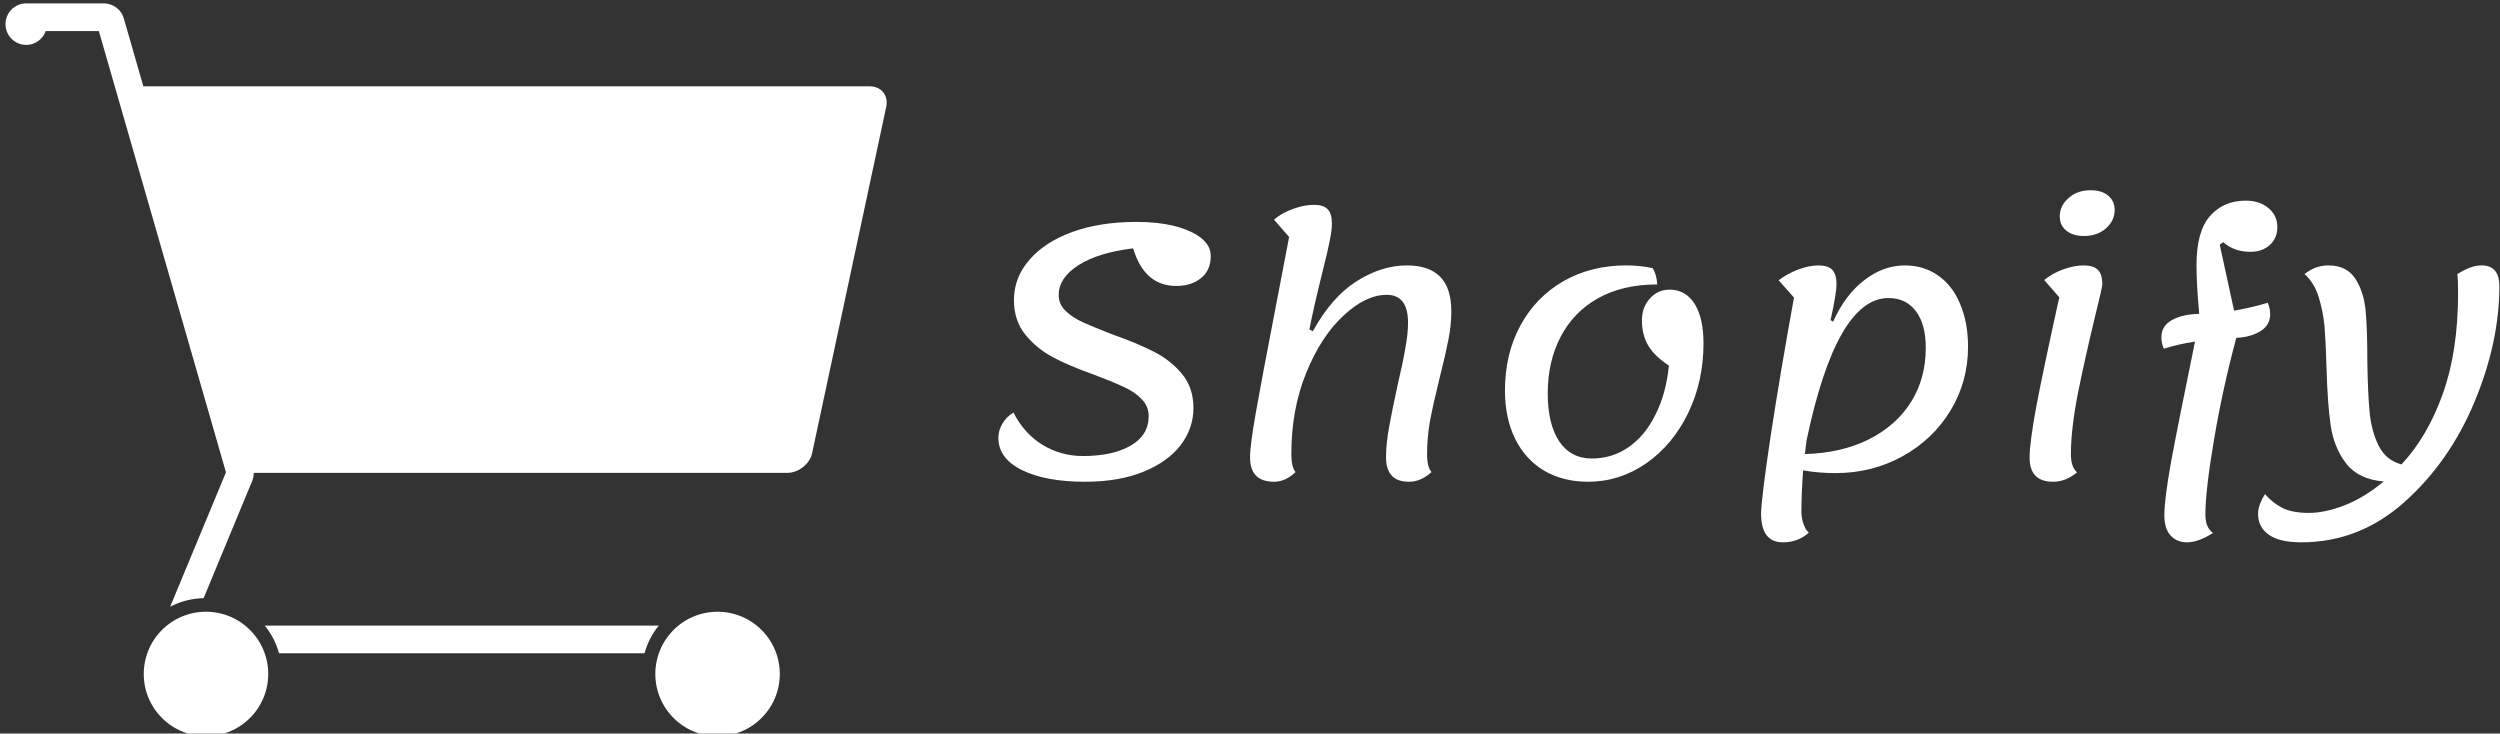<svg data-v-423bf9ae="" xmlns="http://www.w3.org/2000/svg" viewBox="0 0 426 125" class="iconLeft"><rect x="0" y="0" width="426" height="125" fill="#333333" stroke="none"/><!----><!----><!----><g data-v-423bf9ae="" id="d1bf0b84-c76d-4fac-ae98-5263ae7da983" fill="white" transform="matrix(4.213,0,0,4.213,165.95,1.285)"><path d="M4.49 19.18Q2.91 19.18 1.95 18.71Q0.99 18.24 0.99 17.40L0.99 17.40Q0.99 17.09 1.16 16.82Q1.32 16.55 1.60 16.38L1.60 16.38Q2.03 17.23 2.78 17.69Q3.53 18.14 4.41 18.14L4.41 18.14Q5.61 18.14 6.34 17.72Q7.07 17.30 7.07 16.52L7.07 16.52Q7.07 16.13 6.78 15.83Q6.50 15.54 6.05 15.34Q5.61 15.13 4.86 14.85L4.86 14.85Q3.82 14.48 3.19 14.14Q2.55 13.80 2.09 13.24Q1.62 12.67 1.62 11.83L1.62 11.83Q1.62 10.92 2.25 10.20Q2.87 9.48 4.00 9.07Q5.12 8.67 6.59 8.67L6.59 8.67Q7.45 8.67 8.13 8.84Q8.81 9.02 9.19 9.32Q9.58 9.63 9.58 10.04L9.58 10.04Q9.58 10.63 9.19 10.94Q8.81 11.26 8.18 11.26L8.18 11.26Q6.90 11.26 6.44 9.74L6.44 9.74Q5.03 9.91 4.23 10.42Q3.43 10.93 3.43 11.63L3.43 11.63Q3.43 12.00 3.71 12.27Q3.99 12.54 4.41 12.73Q4.83 12.92 5.60 13.22L5.60 13.22Q6.62 13.58 7.28 13.92Q7.94 14.25 8.41 14.81Q8.88 15.37 8.88 16.20L8.88 16.20Q8.88 17.01 8.37 17.69Q7.85 18.37 6.87 18.77Q5.88 19.18 4.49 19.18L4.49 19.18ZM12.14 19.18Q11.17 19.18 11.17 18.19L11.17 18.19Q11.17 17.70 11.41 16.35Q11.65 14.99 12.21 12.10L12.21 12.10Q12.75 9.28 12.75 9.28L12.75 9.28L12.14 8.58Q12.46 8.30 12.92 8.14Q13.37 7.98 13.75 7.98L13.75 7.98Q14.14 7.98 14.31 8.16Q14.48 8.33 14.48 8.75L14.48 8.75Q14.48 9.02 14.39 9.44Q14.31 9.87 14.11 10.65L14.11 10.65Q13.73 12.18 13.57 13.02L13.57 13.02L13.71 13.09Q14.48 11.70 15.48 11.07Q16.49 10.43 17.51 10.43L17.51 10.43Q18.41 10.43 18.86 10.89Q19.31 11.34 19.31 12.29L19.31 12.29Q19.31 12.85 19.19 13.45Q19.07 14.06 18.84 14.97L18.84 14.97Q18.58 16.03 18.45 16.71Q18.33 17.39 18.33 18.06L18.33 18.06Q18.33 18.59 18.51 18.79L18.51 18.79Q18.07 19.18 17.61 19.18L17.61 19.18Q17.12 19.18 16.90 18.93Q16.67 18.68 16.67 18.19L16.67 18.19Q16.67 17.65 16.79 16.99Q16.91 16.32 17.14 15.26L17.14 15.26Q17.35 14.38 17.45 13.78Q17.56 13.19 17.56 12.75L17.56 12.75Q17.56 11.62 16.70 11.62L16.70 11.62Q15.85 11.62 14.95 12.46Q14.04 13.30 13.44 14.78Q12.84 16.25 12.84 18.06L12.84 18.06Q12.84 18.58 13.01 18.79L13.01 18.79Q12.60 19.18 12.14 19.18L12.14 19.18ZM24.84 19.18Q23.83 19.18 23.06 18.73Q22.30 18.27 21.89 17.44Q21.48 16.60 21.48 15.50L21.48 15.50Q21.48 14.01 22.10 12.87Q22.72 11.72 23.84 11.07Q24.96 10.43 26.38 10.43L26.38 10.43Q26.96 10.43 27.45 10.54L27.45 10.54Q27.61 10.77 27.64 11.20L27.64 11.20Q26.24 11.20 25.24 11.76Q24.25 12.32 23.73 13.32Q23.21 14.32 23.21 15.60L23.21 15.60Q23.21 16.84 23.67 17.54Q24.14 18.24 24.99 18.24L24.99 18.24Q25.82 18.24 26.48 17.78Q27.15 17.32 27.57 16.46Q28 15.61 28.11 14.48L28.11 14.48Q27.54 14.11 27.28 13.68Q27.02 13.24 27.02 12.66L27.02 12.66Q27.02 12.12 27.34 11.77Q27.66 11.41 28.14 11.41L28.14 11.41Q28.78 11.41 29.15 11.98Q29.51 12.56 29.51 13.58L29.51 13.58Q29.51 15.12 28.89 16.40Q28.27 17.68 27.20 18.43Q26.12 19.18 24.84 19.18L24.84 19.18ZM37.66 10.43Q38.42 10.43 39.00 10.84Q39.58 11.24 39.89 11.99Q40.21 12.74 40.21 13.72L40.21 13.72Q40.21 15.13 39.50 16.30Q38.79 17.47 37.56 18.15Q36.33 18.83 34.85 18.83L34.85 18.83Q34.17 18.83 33.54 18.72L33.54 18.72Q33.47 19.66 33.47 20.40L33.47 20.40Q33.47 20.66 33.56 20.90Q33.64 21.13 33.77 21.24L33.77 21.24Q33.33 21.63 32.72 21.63L32.72 21.63Q31.84 21.63 31.84 20.47L31.84 20.47Q31.84 19.92 32.22 17.37Q32.61 14.81 33.17 11.73L33.17 11.73L32.55 11.03Q32.89 10.77 33.33 10.60Q33.78 10.43 34.16 10.43L34.16 10.43Q34.55 10.43 34.72 10.61Q34.89 10.78 34.89 11.20L34.89 11.20Q34.89 11.55 34.65 12.64L34.65 12.64L34.75 12.71Q35.24 11.62 36.01 11.03Q36.78 10.43 37.66 10.43L37.66 10.43ZM33.61 18.06Q35.08 18.02 36.19 17.47Q37.30 16.91 37.90 15.96Q38.50 15.01 38.50 13.76L38.50 13.76Q38.50 12.81 38.10 12.28Q37.70 11.75 36.99 11.75L36.99 11.75Q34.89 11.75 33.68 17.50L33.68 17.50L33.61 18.06ZM44.90 9.24Q44.45 9.24 44.18 9.02Q43.92 8.81 43.92 8.44L43.92 8.44Q43.92 8.02 44.27 7.71Q44.62 7.39 45.16 7.39L45.16 7.39Q45.63 7.39 45.88 7.61Q46.14 7.83 46.14 8.18L46.14 8.18Q46.14 8.62 45.79 8.93Q45.44 9.24 44.90 9.24L44.90 9.24ZM43.65 19.18Q43.18 19.18 42.94 18.94Q42.70 18.70 42.70 18.19L42.70 18.19Q42.70 17.61 42.97 16.14Q43.25 14.67 43.90 11.72L43.90 11.72L43.29 11.02Q43.62 10.75 44.06 10.59Q44.51 10.43 44.87 10.43L44.87 10.43Q45.29 10.43 45.46 10.61Q45.64 10.78 45.64 11.20L45.64 11.20Q45.64 11.31 45.37 12.40L45.37 12.40Q44.94 14.18 44.65 15.62Q44.37 17.07 44.37 18.06L44.37 18.06Q44.37 18.59 44.62 18.80L44.62 18.80Q44.16 19.18 43.65 19.18L43.65 19.18ZM51.63 9.88Q50.97 9.88 50.53 9.49L50.53 9.49L50.39 9.59L50.97 12.26Q51.76 12.12 52.33 11.94L52.33 11.94Q52.43 12.17 52.43 12.40L52.43 12.40Q52.43 12.84 52.05 13.08Q51.66 13.33 51.06 13.36L51.06 13.36Q50.51 15.40 50.16 17.47Q49.81 19.53 49.81 20.51L49.81 20.51Q49.81 21.04 50.12 21.25L50.12 21.25Q49.52 21.63 49.07 21.63L49.07 21.63Q48.64 21.63 48.39 21.34Q48.15 21.06 48.15 20.54L48.15 20.54Q48.15 19.88 48.43 18.33Q48.72 16.77 49.39 13.51L49.39 13.51Q48.68 13.62 48.13 13.80L48.13 13.80Q48.03 13.58 48.03 13.34L48.03 13.34Q48.03 12.87 48.46 12.64Q48.89 12.40 49.56 12.39L49.56 12.39Q49.45 11.19 49.45 10.42L49.45 10.42Q49.45 9.06 49.99 8.44Q50.54 7.81 51.44 7.81L51.44 7.81Q52.00 7.81 52.36 8.11Q52.72 8.41 52.72 8.88L52.72 8.88Q52.72 9.32 52.42 9.60Q52.11 9.88 51.63 9.88L51.63 9.88ZM60.98 10.43Q61.70 10.43 61.70 11.27L61.70 11.27Q61.70 13.54 60.69 15.96Q59.68 18.38 57.85 20.01Q56.03 21.63 53.69 21.63L53.69 21.63Q52.81 21.63 52.37 21.32Q51.94 21.01 51.94 20.48L51.94 20.48Q51.94 20.29 52.02 20.07Q52.11 19.85 52.22 19.68L52.22 19.68Q52.51 20.02 52.91 20.23Q53.30 20.44 54.01 20.44L54.01 20.44Q54.64 20.44 55.45 20.13Q56.25 19.81 57.02 19.17L57.02 19.17Q56.00 19.08 55.50 18.44Q55.01 17.79 54.88 16.92Q54.75 16.04 54.71 14.60L54.71 14.60Q54.68 13.54 54.63 12.91Q54.57 12.28 54.39 11.70Q54.21 11.13 53.82 10.78L53.82 10.78Q54.26 10.43 54.78 10.43L54.78 10.43Q55.52 10.43 55.87 10.96Q56.21 11.48 56.29 12.24Q56.36 13.01 56.36 14.32L56.36 14.32Q56.38 15.60 56.45 16.35Q56.52 17.11 56.81 17.71Q57.11 18.31 57.74 18.48L57.74 18.48Q58.79 17.36 59.41 15.63Q60.03 13.90 60.03 11.55L60.03 11.55Q60.03 10.98 60.00 10.78L60.00 10.78Q60.33 10.58 60.54 10.51Q60.75 10.43 60.98 10.43L60.98 10.43Z"></path></g><!----><g data-v-423bf9ae="" id="6891f7bb-7d36-45af-a4c2-443ca7dbeec4" transform="matrix(1.178,0,0,1.178,0.939,-12.378)" stroke="none" fill="white"><path d="M3 11a3 3 0 100 6c1.301 0 2.397-.842 2.813-2h7.688l18.375 63.781v.031c-.017.014-.035.084 0 .063l-.031.063-8.031 19.344c1.449-.772 3.093-1.196 4.844-1.25l6.813-16.438h.031l.031-.125c.272-.588.376-1.085.375-1.563h77.188c1.6 0 3.294-1.306 3.594-2.906l10.719-50.094c.3-1.6-.706-2.906-2.406-2.906H19.94l-2.813-9.781v-.063h-.031C16.722 11.811 15.467 11 14.19 11H3.002zm26 88c-4.971 0-9 4.029-9 9s4.029 9 9 9 9-4.029 9-9-4.029-9-9-9zm74 0c-4.971 0-9 4.029-9 9s4.029 9 9 9 9-4.029 9-9-4.029-9-9-9zm-65.5 2a10.89 10.89 0 012.063 4h52.875c.418-1.487 1.109-2.843 2.063-4h-57z"></path></g><!----></svg>